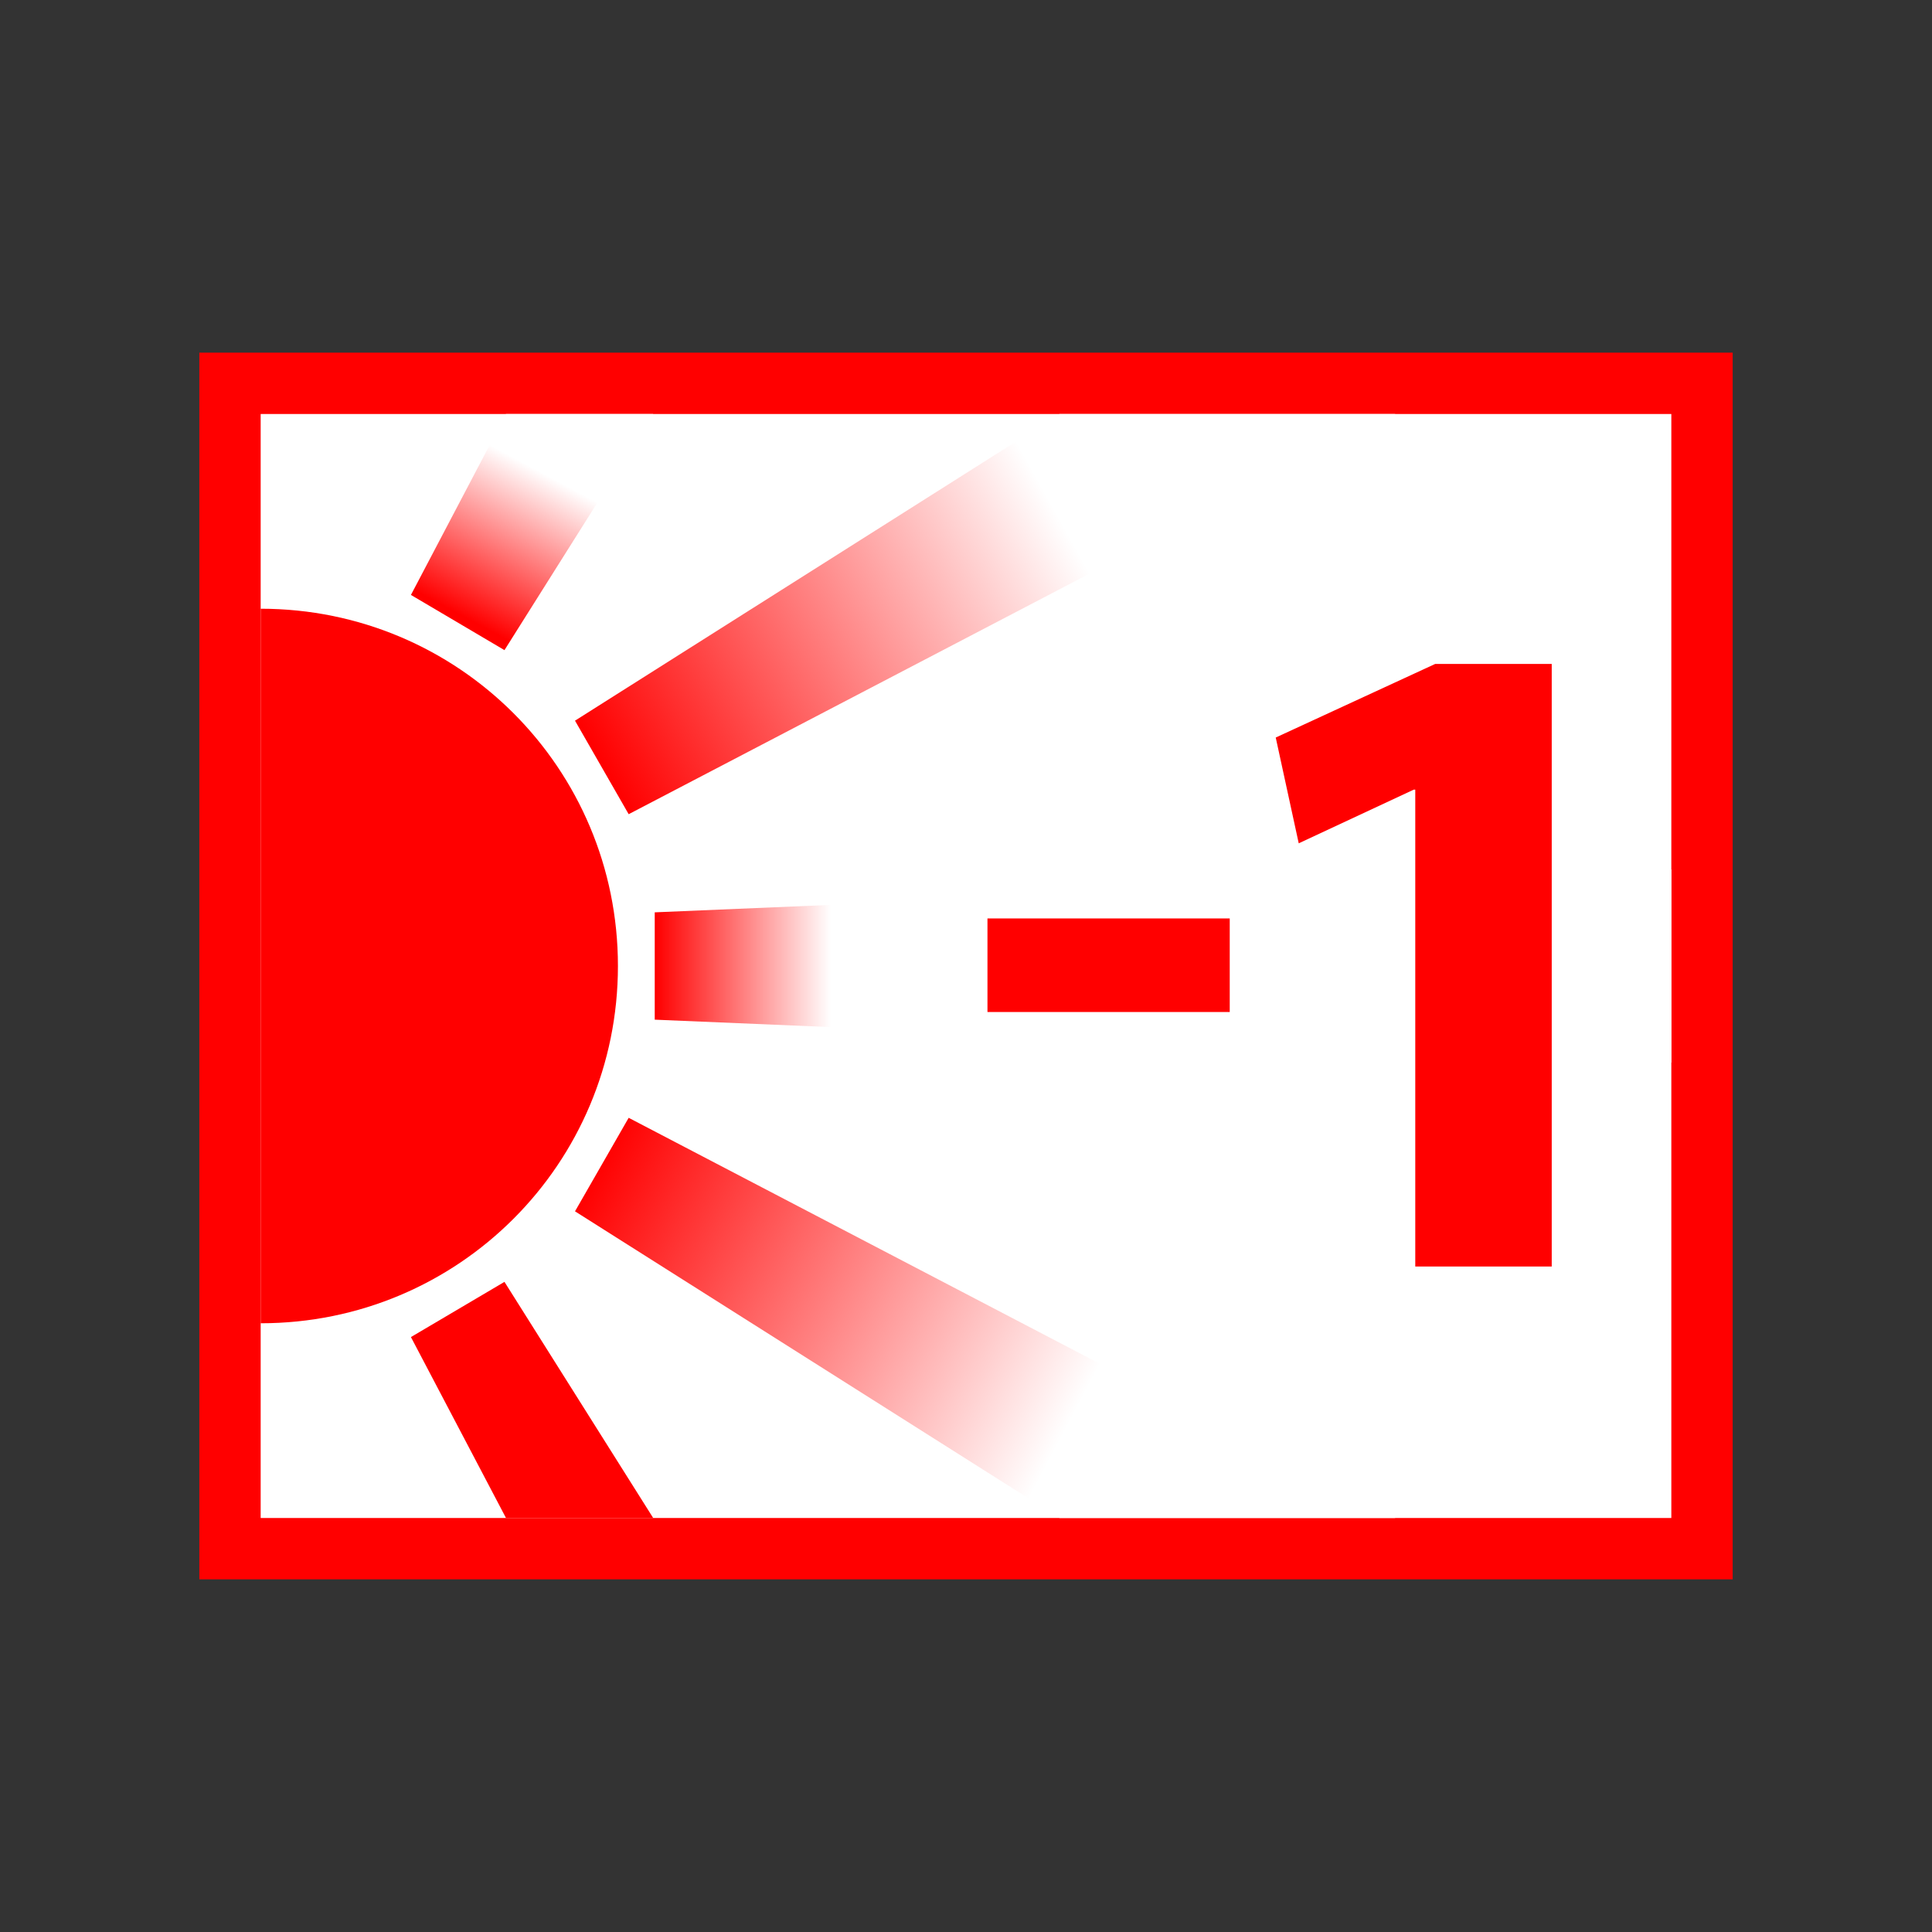 <svg class="S" xmlns="http://www.w3.org/2000/svg" xml:space="preserve" viewBox="0 0 126 126"><rect x="0" y="0" width="126" height="126" fill="#333333" stroke="none"/><path fill="red" d="M13 103V23h100v80H13z"/><path fill="#fff" d="M17 27h92v72H17z"/><path fill="red" d="M17 39.7v46.6c12.9 0 23.3-10.4 23.3-23.3S29.9 39.7 17 39.7z"/><linearGradient id="a" x1="30.607" x2="38.074" y1="40.417" y2="26.467" gradientUnits="userSpaceOnUse"><stop offset="0" stop-color="red"/><stop offset=".676" stop-color="#fff"/></linearGradient><path fill="url(#a)" fill-rule="evenodd" d="m33 27-6.2 11.8 6.1 3.6L42.6 27z" clip-rule="evenodd"/><linearGradient id="b" x1="39.129" x2="85.828" y1="49.727" y2="23.779" gradientUnits="userSpaceOnUse"><stop offset="0" stop-color="red"/><stop offset=".635" stop-color="#fff"/></linearGradient><path fill="url(#b)" fill-rule="evenodd" d="M69.1 27 37.5 47l3.5 6.1L91 27z" clip-rule="evenodd"/><linearGradient id="c" x1="42.75" x2="66.574" y1="63" y2="63" gradientUnits="userSpaceOnUse"><stop offset="0" stop-color="red"/><stop offset=".48" stop-color="#fff"/></linearGradient><path fill="url(#c)" fill-rule="evenodd" d="m109 56.7-66.3 2.8v7l66.3 2.8z" clip-rule="evenodd"/><linearGradient id="d" x1="38.338" x2="85.565" y1="76.953" y2="101.927" gradientUnits="userSpaceOnUse"><stop offset="0" stop-color="red"/><stop offset=".658" stop-color="#fff"/></linearGradient><path fill="url(#d)" fill-rule="evenodd" d="M41 72.9 37.5 79l31.6 20H91z" clip-rule="evenodd"/><path fill="red" d="m32.9 83.6-6.1 3.6L33 99h9.6zm47.3-23.7V66H64.4v-6.1h15.8zm12.1-8.4h-.1L84.7 55l-1.5-6.9 10.4-4.8h7.6v39.3h-8.9V51.5z"/></svg>
